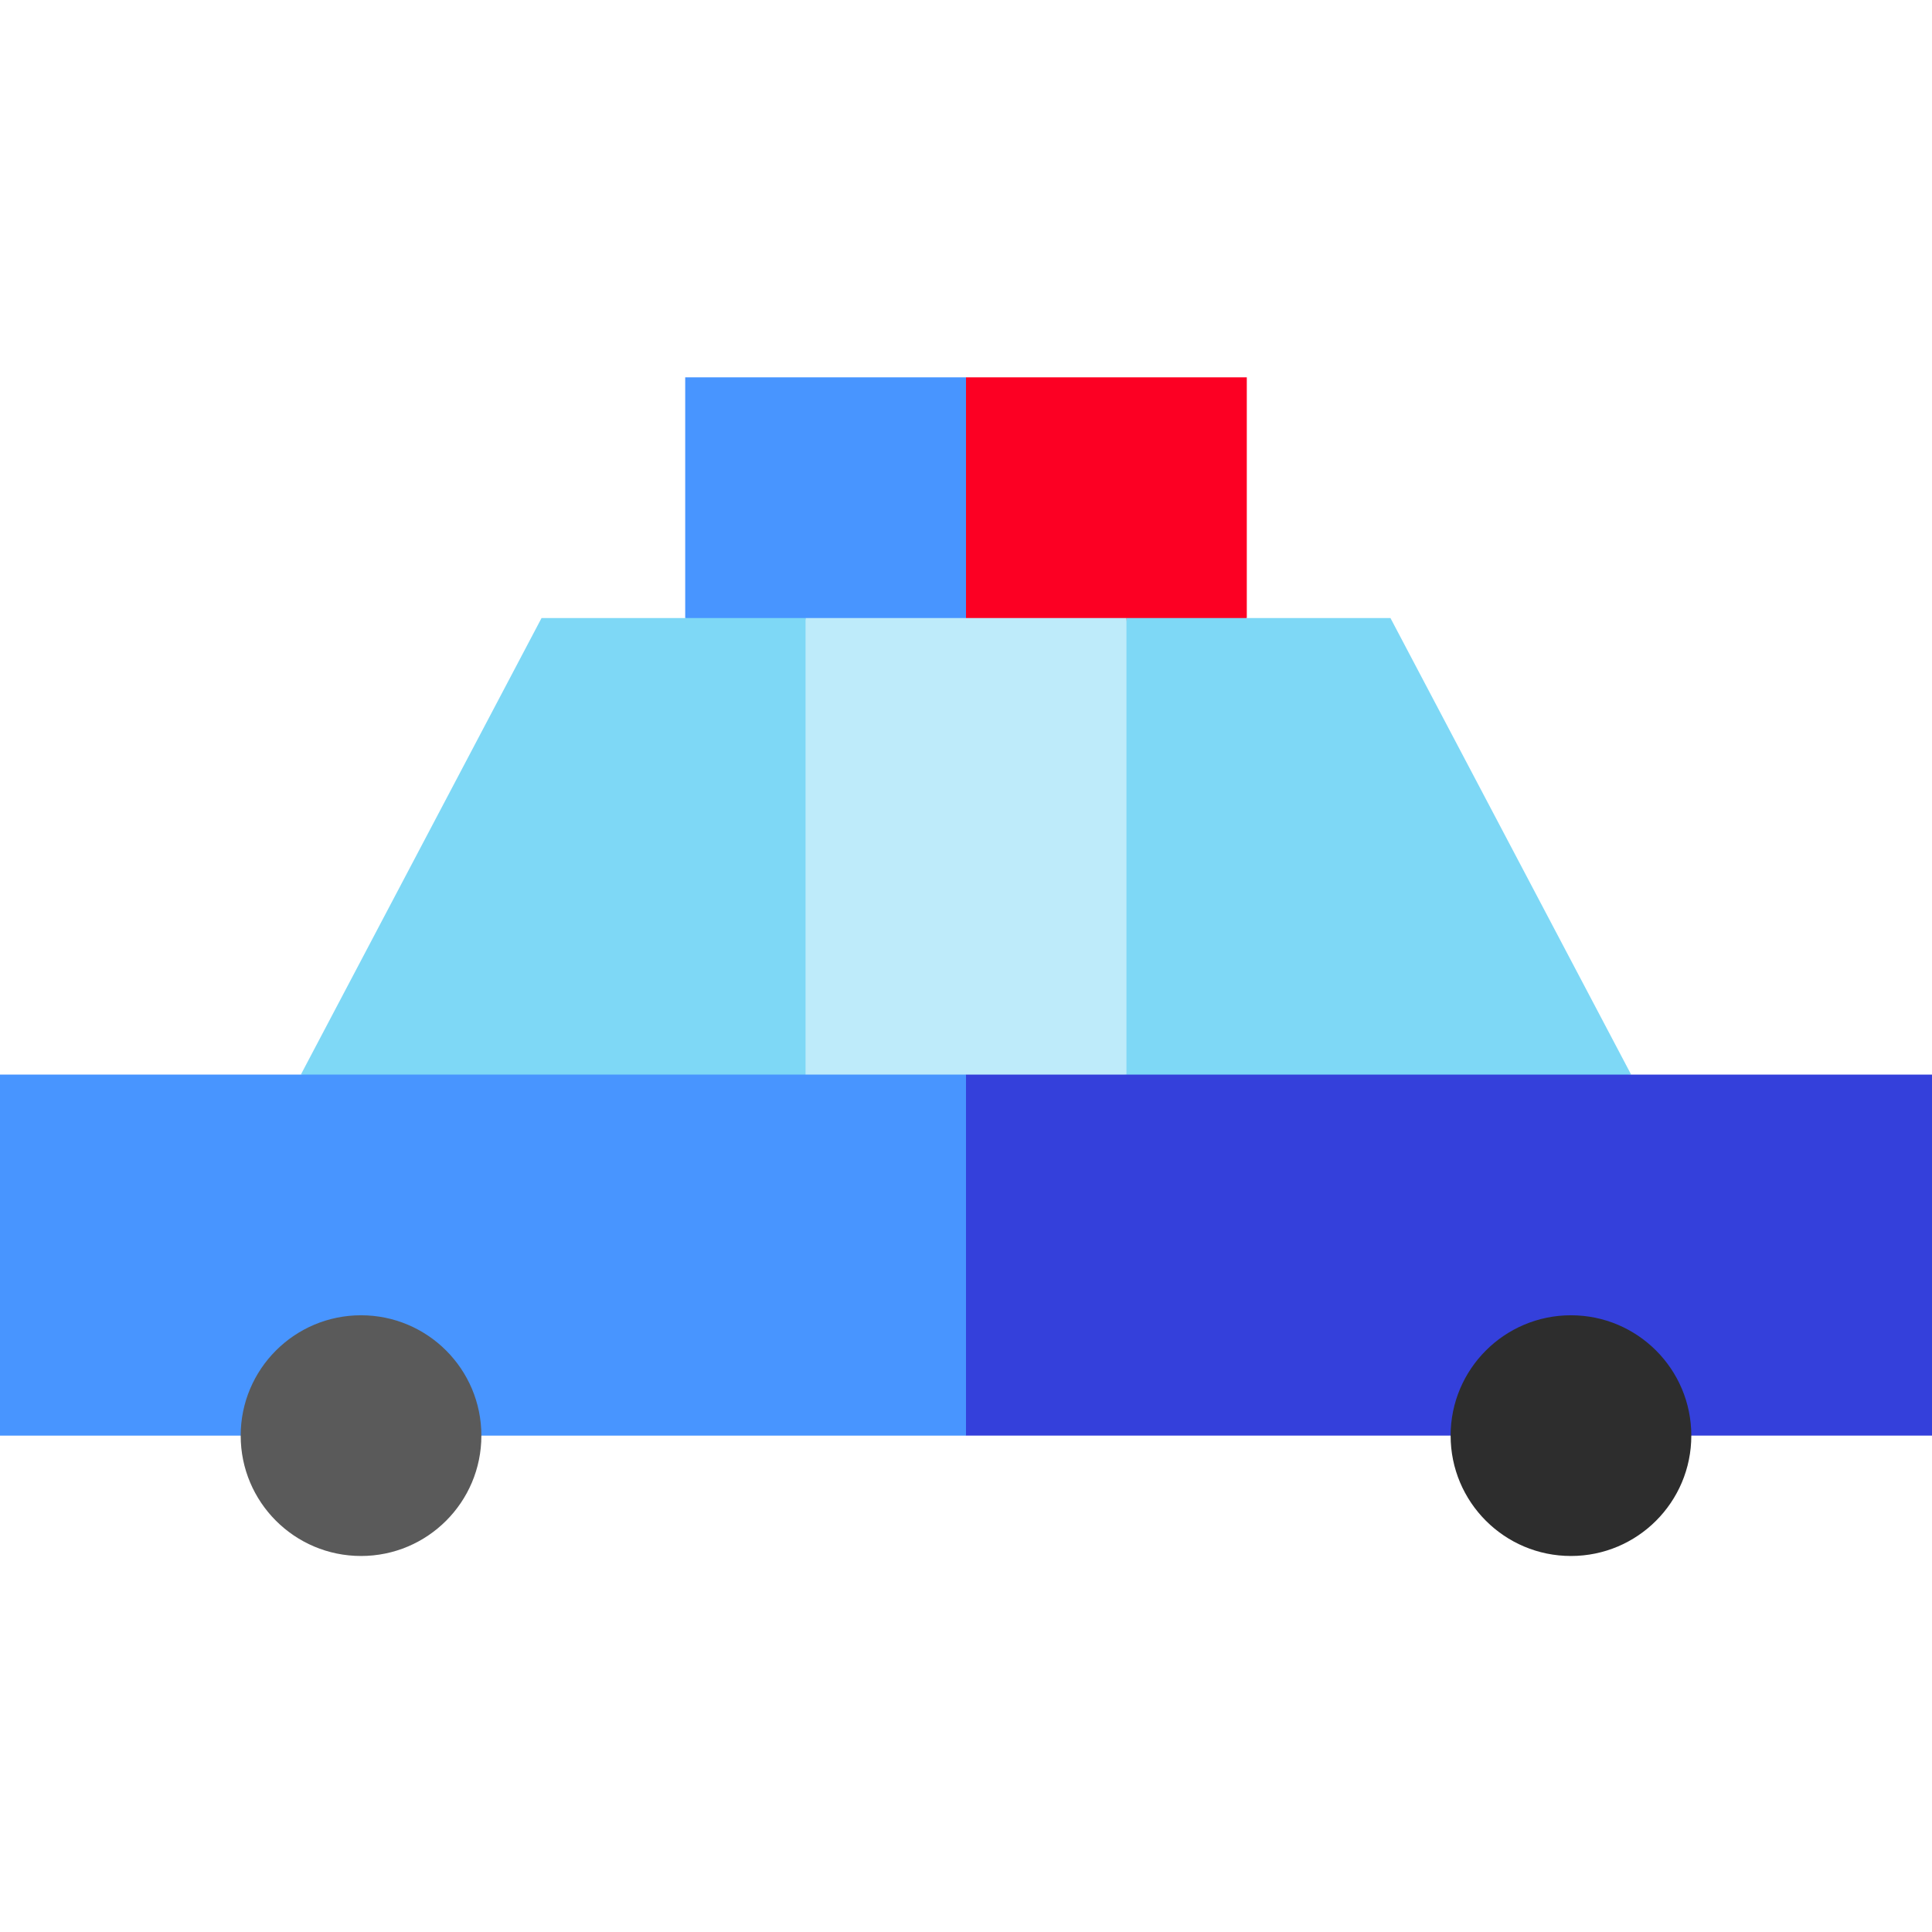 <svg viewBox="0 -100 512 512" xmlns="http://www.w3.org/2000/svg"><path d="m330.414 0h-74.414l-20.016 83.801 94.43-20.016zm0 0" fill="#fc0023"/><path d="m181.586 0v63.785l74.414 20.016v-83.801zm0 0" fill="#4895ff"/><path d="m368.484 63.785h-69.961l-20.016 141.012 153.762-20.02zm0 0" fill="#7ed8f6"/><path d="m213.477 63.785-20.016 141.012 105.062-20.02v-120.992zm0 0" fill="#beebfa"/><path d="m143.516 63.785-63.785 120.992 133.746 20.02v-141.012zm0 0" fill="#7ed8f6"/><path d="m512 184.777h-256l-20.016 47.84 20.016 47.84h256zm0 0" fill="#3440db"/><path d="m0 184.777h256v95.68h-256zm0 0" fill="#4895ff"/><path d="m127.57 280.457c0 17.613-14.277 31.895-31.891 31.895-17.617 0-31.895-14.281-31.895-31.895s14.277-31.895 31.895-31.895c17.613 0 31.891 14.281 31.891 31.895zm0 0" fill="#5a5a5a"/><path d="m448.215 280.457c0 17.613-14.277 31.895-31.895 31.895-17.613 0-31.891-14.281-31.891-31.895s14.277-31.895 31.891-31.895c17.617 0 31.895 14.281 31.895 31.895zm0 0" fill="#2d2d2d"/></svg>